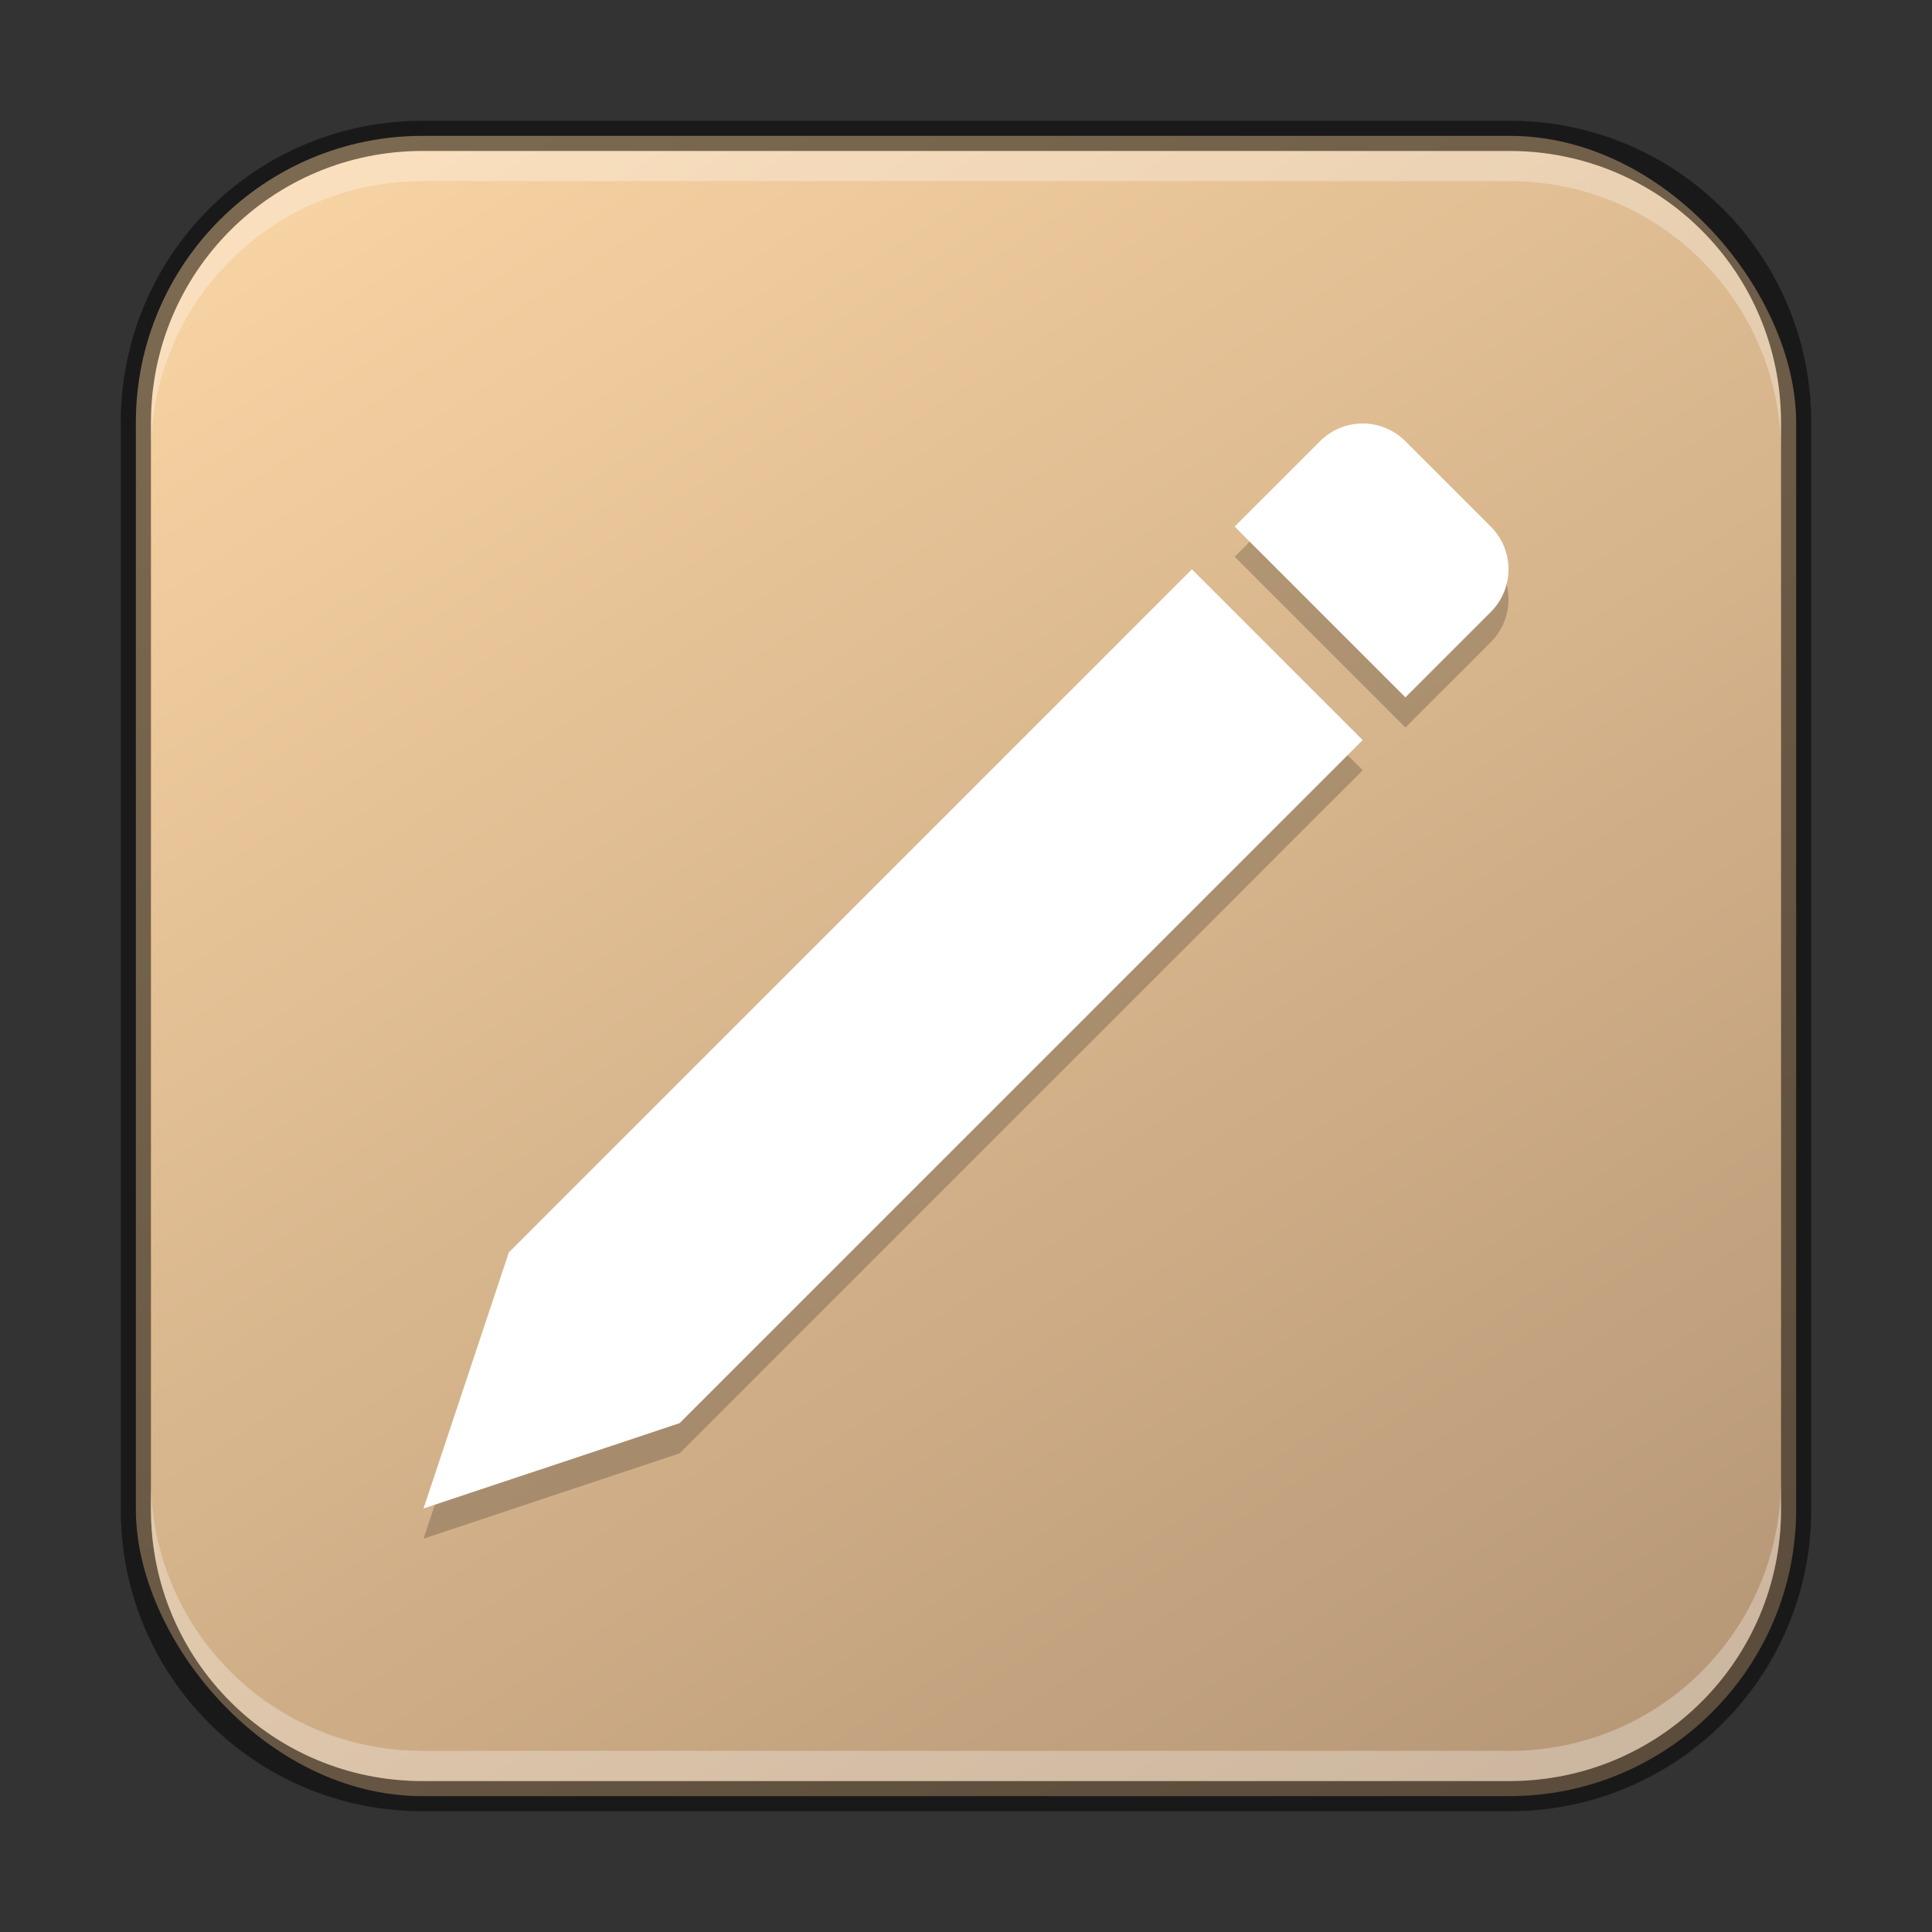 <?xml version="1.0" encoding="UTF-8" standalone="no"?>
<!-- Created with Inkscape (http://www.inkscape.org/) -->

<svg
   width="64"
   height="64"
   viewBox="0 0 64 64"
   version="1.1"
   id="svg5"
   sodipodi:docname="accessories-text-editor.svg"
   inkscape:version="1.2.1 (9c6d41e410, 2022-07-14)"
   xmlns:inkscape="http://www.inkscape.org/namespaces/inkscape"
   xmlns:sodipodi="http://sodipodi.sourceforge.net/DTD/sodipodi-0.dtd"
   xmlns:xlink="http://www.w3.org/1999/xlink"
   xmlns="http://www.w3.org/2000/svg"
   xmlns:svg="http://www.w3.org/2000/svg">
  <rect x="0" y="0" width="64" height="64" fill="#333333" stroke="none"/>
  <sodipodi:namedview
     id="namedview7"
     pagecolor="#ffffff"
     bordercolor="#666666"
     borderopacity="1.0"
     inkscape:showpageshadow="2"
     inkscape:pageopacity="0.0"
     inkscape:pagecheckerboard="0"
     inkscape:deskcolor="#d1d1d1"
     inkscape:document-units="px"
     showgrid="false"
     inkscape:zoom="12.828125"
     inkscape:cx="32"
     inkscape:cy="32"
     inkscape:window-width="1920"
     inkscape:window-height="1007"
     inkscape:window-x="0"
     inkscape:window-y="0"
     inkscape:window-maximized="1"
     inkscape:current-layer="svg5" />
  <defs
     id="defs2">
    <linearGradient
       inkscape:collect="always"
       id="linearGradient6608">
      <stop
         style="stop-color:#b79877;stop-opacity:1;"
         offset="0"
         id="stop6604" />
      <stop
         style="stop-color:#f7d2a2;stop-opacity:1;"
         offset="1"
         id="stop6606" />
    </linearGradient>
    <linearGradient
       inkscape:collect="always"
       xlink:href="#linearGradient6608"
       id="linearGradient6610"
       x1="50"
       y1="60"
       x2="14"
       y2="4"
       gradientUnits="userSpaceOnUse" />
  </defs>
  <rect
     style="fill:url(#linearGradient6610);fill-opacity:1;stroke:none"
     id="rect184"
     width="55"
     height="55"
     x="4.5"
     y="4.5"
     ry="9.5" />
  <path
     d="m 46.555,15.616 c -0.783,-0.783 -2.045,-0.783 -2.828,0 l -2.828,2.828 5.657,5.657 2.828,-2.828 c 0.783,-0.783 0.783,-2.045 0,-2.828 z m -7.071,4.243 -22.627,22.627 -2.828,8.485 8.485,-2.828 22.627,-22.627 z"
     style="opacity:0.2;fill:#000000;stroke-width:2;stroke-linecap:round;stroke-linejoin:round"
     id="path1413" />
  <path
     id="rect746"
     style="fill:#ffffff;stroke-width:2;stroke-linecap:round;stroke-linejoin:round"
     d="m 46.555,14.616 c -0.783,-0.783 -2.045,-0.783 -2.828,0 l -2.828,2.828 5.657,5.657 2.828,-2.828 c 0.783,-0.783 0.783,-2.045 0,-2.828 z m -7.071,4.243 -22.627,22.627 -2.828,8.485 8.485,-2.828 22.627,-22.627 z"
     sodipodi:nodetypes="ssccssscccccc" />
  <path
     id="rect2630"
     style="opacity:0.3;fill:#ffffff;fill-opacity:1"
     d="M 14,5 C 9.014,5 5,9.014 5,14 v 1 C 5,10.014 9.014,6 14,6 h 36 c 4.986,0 9,4.014 9,9 V 14 C 59,9.014 54.986,5 50,5 Z" />
  <path
     id="rect899"
     style="fill:#000000;stroke:none;opacity:0.5"
     d="M 14,4 C 8.46,4 4,8.46 4,14 v 36 c 0,5.54 4.46,10 10,10 h 36 c 5.54,0 10,-4.46 10,-10 V 14 C 60,8.46 55.54,4 50,4 Z m 0,1 h 36 c 4.986,0 9,4.014 9,9 v 36 c 0,4.986 -4.014,9 -9,9 H 14 C 9.014,59 5,54.986 5,50 V 14 C 5,9.014 9.014,5 14,5 Z" />
  <path
     id="rect398"
     style="opacity:0.3;fill:#ffffff"
     d="M 5 49 L 5 50 C 5 54.986 9.014 59 14 59 L 50 59 C 54.986 59 59 54.986 59 50 L 59 49 C 59 53.986 54.986 58 50 58 L 14 58 C 9.014 58 5 53.986 5 49 z " />
</svg>
